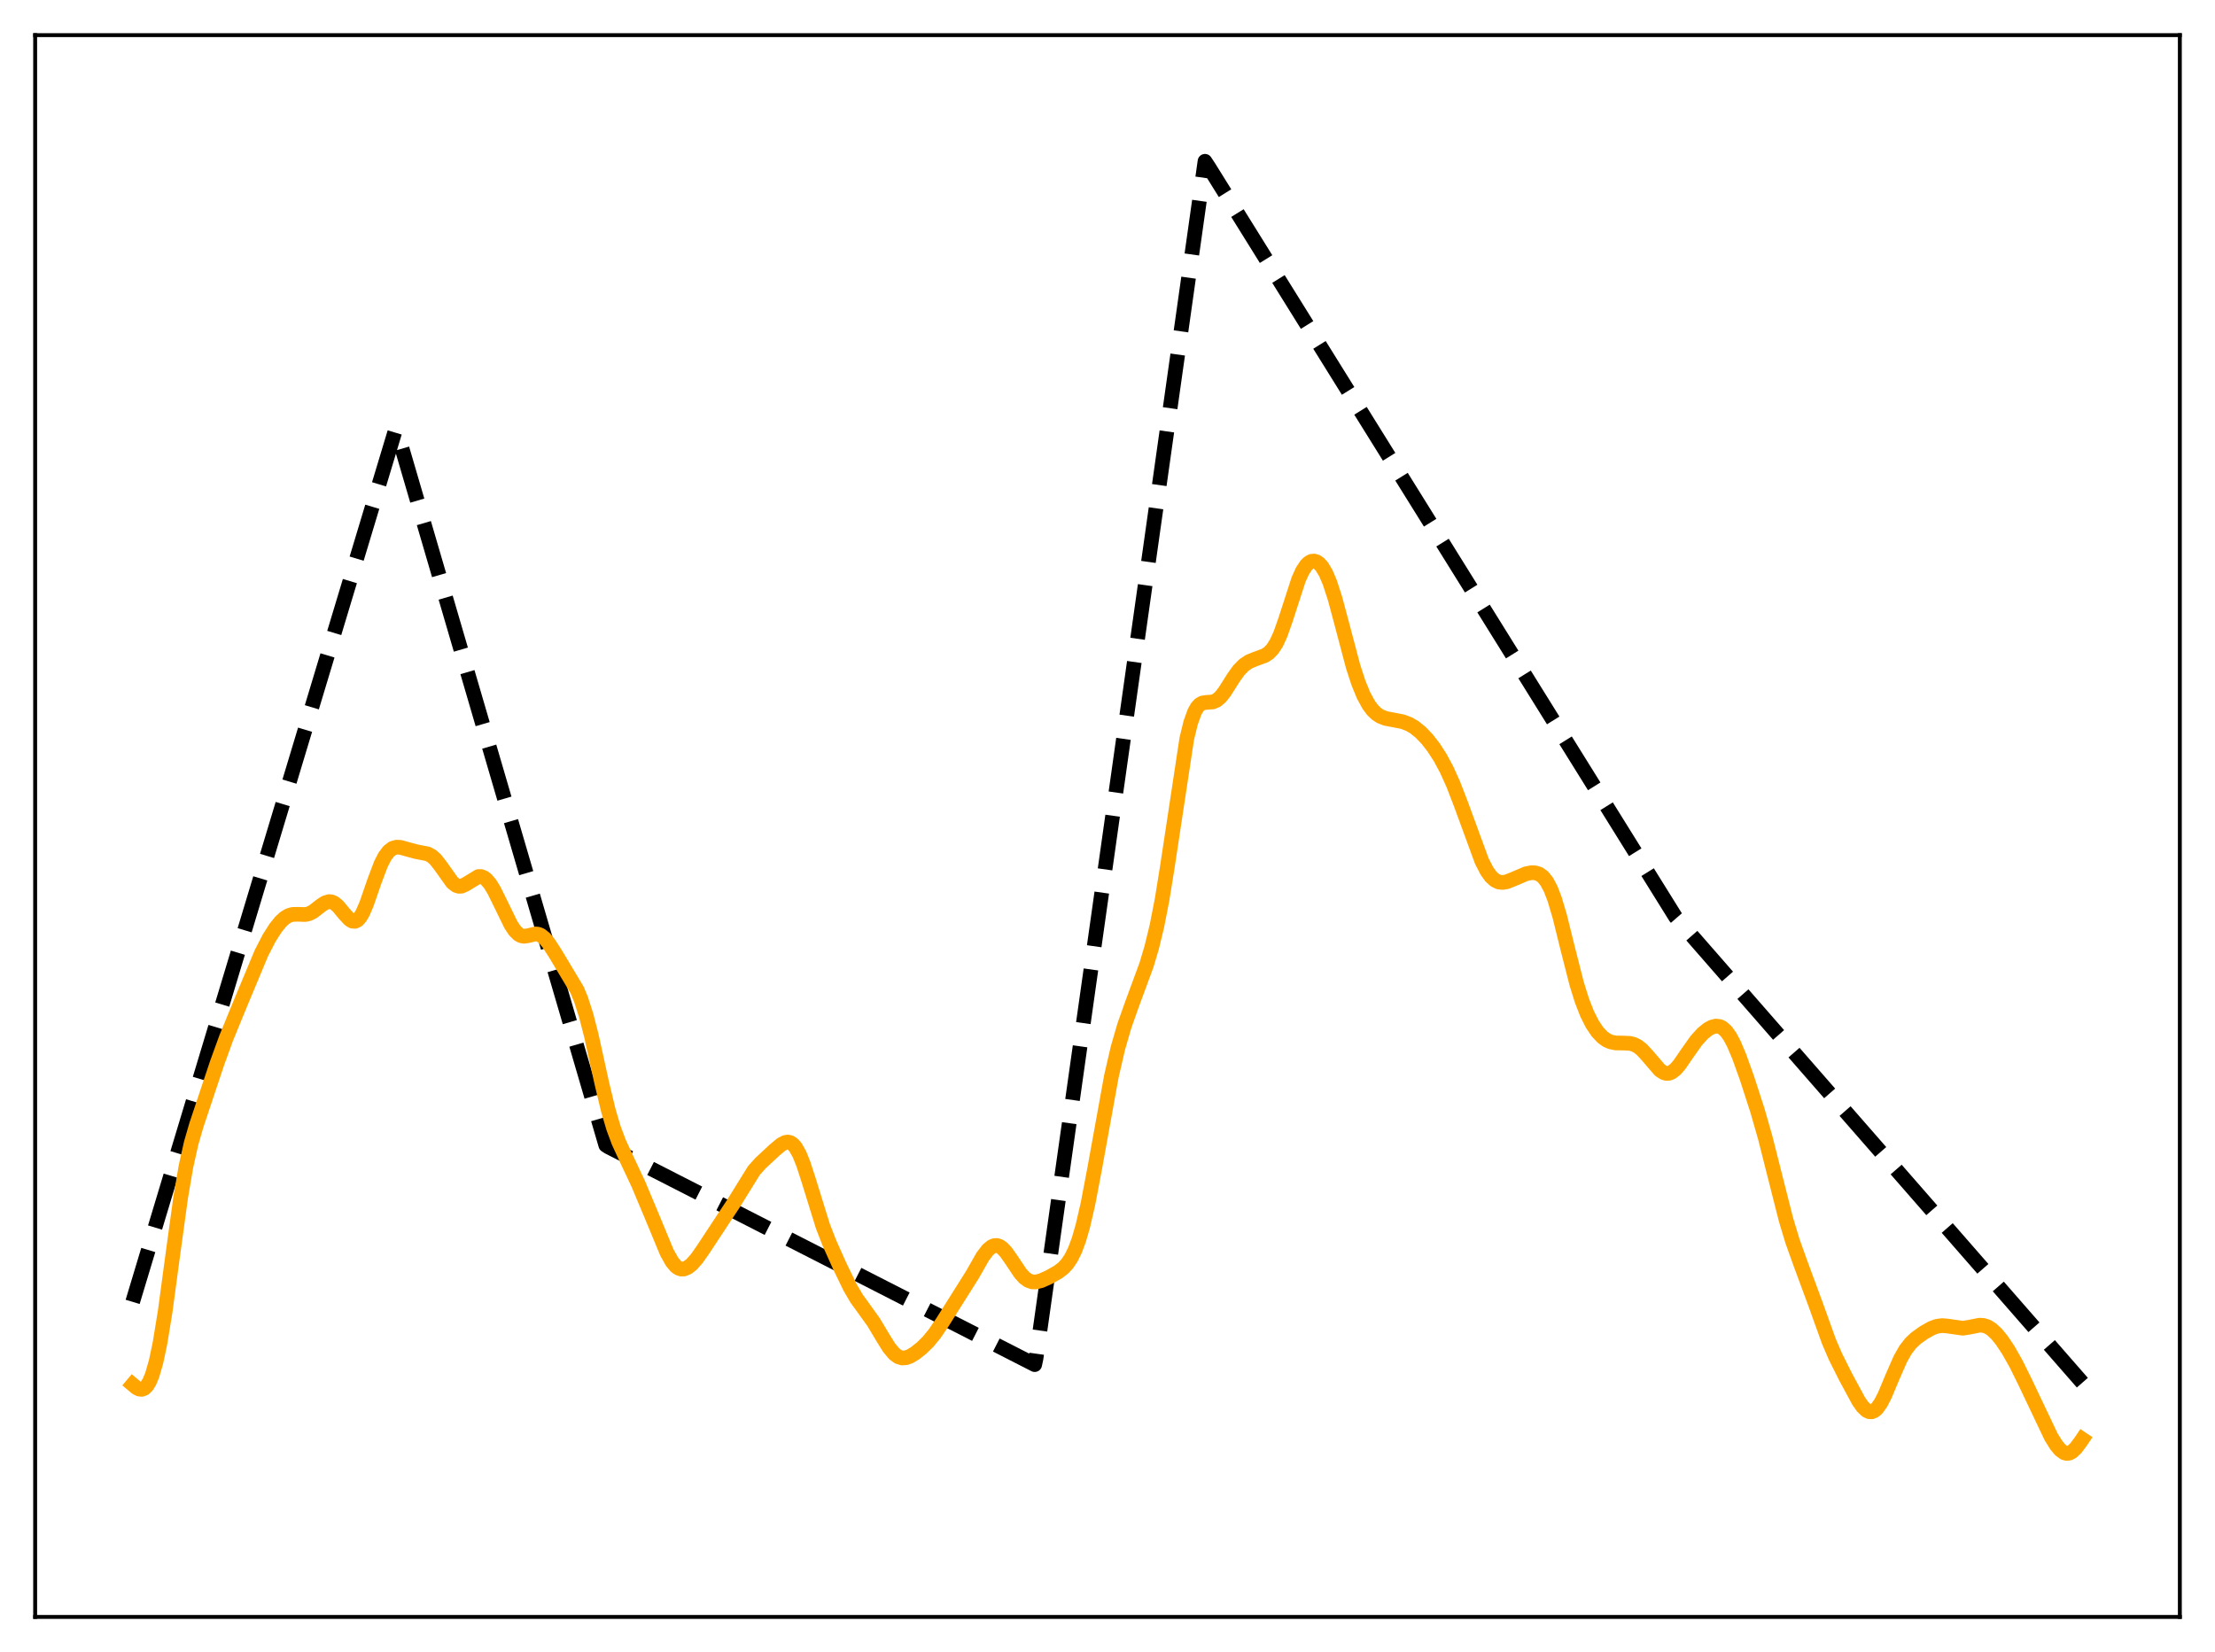 <?xml version="1.0" encoding="utf-8" standalone="no"?>
<!DOCTYPE svg PUBLIC "-//W3C//DTD SVG 1.1//EN"
  "http://www.w3.org/Graphics/SVG/1.1/DTD/svg11.dtd">
<svg xmlns:xlink="http://www.w3.org/1999/xlink" width="453.6pt" height="338.4pt" viewBox="0 0 453.6 338.4" xmlns="http://www.w3.org/2000/svg" version="1.1">
 <defs>
  <style type="text/css">*{stroke-linejoin: round; stroke-linecap: butt}</style>
 </defs>
 <g id="figure_1">
  <g id="patch_1">
   <path d="M 0 338.4 
L 453.6 338.4 
L 453.6 0 
L 0 0 
z
" style="fill: #ffffff"/>
  </g>
  <g id="axes_1">
   <g id="patch_2">
    <path d="M 7.2 331.2 
L 446.4 331.2 
L 446.4 7.2 
L 7.2 7.2 
z
" style="fill: #ffffff"/>
   </g>
   <g id="matplotlib.axis_1"/>
   <g id="matplotlib.axis_2"/>
   <g id="line2d_1">
    <path d="M 27.164 266.668 
L 80.932 88.222 
L 81.199 87.983 
L 124.054 234.575 
L 124.586 234.923 
L 211.894 279.524 
L 212.16 278.277 
L 246.764 33.034 
L 247.562 34.247 
L 343.121 187.825 
L 426.436 283.22 
L 426.436 283.22 
" clip-path="url(#p450f6752f1)" style="fill: none; stroke-dasharray: 11.1,4.8; stroke-dashoffset: 0; stroke: #000000; stroke-width: 3"/>
   </g>
   <g id="line2d_2">
    <path d="M 27.164 283.59 
L 27.962 284.258 
L 28.495 284.528 
L 29.027 284.591 
L 29.559 284.39 
L 30.092 283.871 
L 30.624 282.99 
L 31.156 281.706 
L 31.955 278.96 
L 32.753 275.192 
L 33.818 268.677 
L 35.415 256.826 
L 37.012 245.208 
L 38.077 238.962 
L 39.142 234.185 
L 40.207 230.504 
L 44.465 217.741 
L 46.329 212.612 
L 49.257 205.477 
L 53.516 195.266 
L 55.113 192.161 
L 56.444 190.068 
L 57.508 188.756 
L 58.307 188.023 
L 59.105 187.539 
L 59.904 187.302 
L 60.969 187.279 
L 62.566 187.327 
L 63.364 187.127 
L 64.163 186.703 
L 65.76 185.458 
L 66.559 184.931 
L 67.357 184.682 
L 67.889 184.727 
L 68.422 184.954 
L 69.22 185.613 
L 70.551 187.221 
L 71.616 188.366 
L 72.148 188.679 
L 72.681 188.731 
L 73.213 188.475 
L 73.745 187.894 
L 74.278 186.996 
L 75.076 185.145 
L 76.673 180.515 
L 78.004 176.997 
L 78.803 175.437 
L 79.601 174.369 
L 80.4 173.759 
L 81.199 173.525 
L 81.997 173.562 
L 83.328 173.933 
L 85.191 174.439 
L 87.587 174.906 
L 88.385 175.333 
L 89.184 176.037 
L 90.249 177.399 
L 92.644 180.775 
L 93.443 181.382 
L 93.975 181.545 
L 94.508 181.515 
L 95.306 181.168 
L 97.968 179.542 
L 98.5 179.54 
L 99.033 179.728 
L 99.565 180.114 
L 100.364 181.047 
L 101.162 182.345 
L 102.493 185.038 
L 104.623 189.412 
L 105.421 190.616 
L 106.22 191.406 
L 106.752 191.684 
L 107.284 191.781 
L 108.083 191.673 
L 109.68 191.298 
L 110.212 191.353 
L 110.745 191.569 
L 111.543 192.212 
L 112.342 193.19 
L 113.673 195.243 
L 118.198 202.797 
L 118.996 204.748 
L 120.061 208.068 
L 121.126 212.236 
L 123.255 221.93 
L 124.586 227.488 
L 125.651 231.086 
L 126.716 233.938 
L 128.313 237.398 
L 130.708 242.497 
L 133.37 248.833 
L 136.564 256.543 
L 137.629 258.446 
L 138.428 259.395 
L 138.96 259.774 
L 139.492 259.952 
L 140.025 259.944 
L 140.823 259.626 
L 141.622 259.005 
L 142.687 257.812 
L 144.017 255.909 
L 148.276 249.443 
L 150.14 246.628 
L 154.399 239.76 
L 155.729 238.268 
L 158.657 235.547 
L 159.988 234.435 
L 160.787 234.015 
L 161.319 233.926 
L 161.852 234.04 
L 162.384 234.392 
L 162.916 235.004 
L 163.715 236.426 
L 164.513 238.406 
L 165.578 241.686 
L 168.506 251.144 
L 169.837 254.572 
L 171.967 259.333 
L 174.096 263.725 
L 175.427 265.996 
L 177.024 268.203 
L 178.887 270.792 
L 180.751 273.911 
L 182.081 276.049 
L 183.146 277.323 
L 183.945 277.909 
L 184.743 278.161 
L 185.542 278.112 
L 186.34 277.823 
L 187.405 277.181 
L 188.736 276.125 
L 190.067 274.822 
L 191.398 273.199 
L 192.995 270.853 
L 199.117 261.138 
L 201.247 257.395 
L 202.311 255.999 
L 203.11 255.346 
L 203.642 255.136 
L 204.175 255.118 
L 204.707 255.293 
L 205.239 255.653 
L 206.038 256.498 
L 207.103 258.022 
L 208.966 260.809 
L 209.764 261.696 
L 210.563 262.284 
L 211.361 262.568 
L 212.16 262.589 
L 213.225 262.322 
L 214.822 261.604 
L 216.685 260.554 
L 217.75 259.735 
L 218.548 258.878 
L 219.347 257.696 
L 220.145 256.075 
L 220.944 253.917 
L 221.743 251.159 
L 222.807 246.548 
L 224.138 239.555 
L 227.599 220.45 
L 228.929 214.697 
L 230.26 210.099 
L 231.857 205.603 
L 234.785 197.664 
L 235.85 194.086 
L 236.915 189.699 
L 237.98 184.245 
L 239.044 177.652 
L 243.037 151.299 
L 243.836 148.025 
L 244.634 145.815 
L 245.167 144.881 
L 245.699 144.304 
L 246.231 144.004 
L 247.03 143.873 
L 248.361 143.782 
L 249.159 143.441 
L 249.958 142.754 
L 250.756 141.743 
L 252.62 138.804 
L 253.684 137.313 
L 254.749 136.219 
L 255.814 135.509 
L 257.145 134.968 
L 259.008 134.284 
L 259.807 133.768 
L 260.605 132.942 
L 261.404 131.69 
L 262.202 129.947 
L 263.267 126.933 
L 265.929 118.712 
L 266.727 116.955 
L 267.526 115.743 
L 268.058 115.241 
L 268.591 114.971 
L 269.123 114.923 
L 269.655 115.09 
L 270.188 115.472 
L 270.72 116.074 
L 271.519 117.41 
L 272.317 119.28 
L 273.382 122.549 
L 274.713 127.515 
L 277.108 136.561 
L 278.173 139.829 
L 279.238 142.437 
L 280.303 144.388 
L 281.101 145.456 
L 281.9 146.226 
L 282.698 146.748 
L 283.763 147.161 
L 285.36 147.464 
L 287.223 147.826 
L 288.554 148.327 
L 289.619 148.945 
L 290.95 150.018 
L 292.281 151.416 
L 293.612 153.13 
L 294.943 155.195 
L 296.273 157.677 
L 297.604 160.629 
L 299.201 164.763 
L 303.46 176.393 
L 304.525 178.442 
L 305.324 179.551 
L 306.122 180.284 
L 306.921 180.67 
L 307.719 180.762 
L 308.518 180.629 
L 309.849 180.11 
L 312.511 178.973 
L 313.575 178.76 
L 314.374 178.779 
L 315.172 179.026 
L 315.971 179.593 
L 316.769 180.587 
L 317.568 182.1 
L 318.367 184.179 
L 319.431 187.768 
L 321.028 194.228 
L 322.892 201.54 
L 323.956 204.945 
L 325.021 207.671 
L 326.086 209.782 
L 327.151 211.364 
L 328.215 212.485 
L 329.014 213.053 
L 329.812 213.415 
L 330.877 213.636 
L 332.474 213.652 
L 333.805 213.717 
L 334.604 213.928 
L 335.402 214.337 
L 336.201 214.966 
L 337.265 216.107 
L 339.927 219.208 
L 340.726 219.727 
L 341.258 219.875 
L 341.791 219.847 
L 342.323 219.641 
L 343.121 219.024 
L 343.92 218.103 
L 345.517 215.774 
L 347.38 213.138 
L 348.711 211.675 
L 349.776 210.814 
L 350.575 210.38 
L 351.373 210.177 
L 352.172 210.267 
L 352.704 210.523 
L 353.503 211.236 
L 354.301 212.36 
L 355.1 213.876 
L 356.164 216.398 
L 357.761 220.851 
L 359.891 227.435 
L 361.488 233.011 
L 363.351 240.38 
L 365.747 249.827 
L 367.078 254.236 
L 368.675 258.695 
L 371.869 267.343 
L 374.531 274.76 
L 375.862 277.849 
L 377.991 282.106 
L 380.653 287.026 
L 381.452 288.154 
L 382.25 288.915 
L 382.783 289.166 
L 383.315 289.186 
L 383.847 288.962 
L 384.38 288.495 
L 385.178 287.368 
L 385.977 285.812 
L 387.574 281.999 
L 389.171 278.352 
L 390.236 276.478 
L 391.3 275.107 
L 392.365 274.111 
L 393.962 272.969 
L 395.559 272.065 
L 396.624 271.673 
L 397.689 271.525 
L 398.753 271.61 
L 401.948 272.067 
L 403.279 271.859 
L 405.408 271.438 
L 406.207 271.495 
L 407.005 271.756 
L 407.804 272.242 
L 408.868 273.222 
L 409.933 274.529 
L 411.264 276.525 
L 412.861 279.348 
L 414.724 283.119 
L 420.048 294.325 
L 421.113 296.031 
L 421.911 296.989 
L 422.71 297.572 
L 423.242 297.716 
L 423.775 297.65 
L 424.307 297.378 
L 425.105 296.628 
L 426.17 295.193 
L 426.436 294.797 
L 426.436 294.797 
" clip-path="url(#p450f6752f1)" style="fill: none; stroke: #ffa500; stroke-width: 3; stroke-linecap: square"/>
   </g>
   <g id="patch_3">
    <path d="M 7.2 331.2 
L 7.2 7.2 
" style="fill: none; stroke: #000000; stroke-width: 0.8; stroke-linejoin: miter; stroke-linecap: square"/>
   </g>
   <g id="patch_4">
    <path d="M 446.4 331.2 
L 446.4 7.2 
" style="fill: none; stroke: #000000; stroke-width: 0.8; stroke-linejoin: miter; stroke-linecap: square"/>
   </g>
   <g id="patch_5">
    <path d="M 7.2 331.2 
L 446.4 331.2 
" style="fill: none; stroke: #000000; stroke-width: 0.8; stroke-linejoin: miter; stroke-linecap: square"/>
   </g>
   <g id="patch_6">
    <path d="M 7.2 7.2 
L 446.4 7.2 
" style="fill: none; stroke: #000000; stroke-width: 0.8; stroke-linejoin: miter; stroke-linecap: square"/>
   </g>
  </g>
 </g>
 <defs>
  <clipPath id="p450f6752f1">
   <rect x="7.2" y="7.2" width="439.2" height="324"/>
  </clipPath>
 </defs>
</svg>
